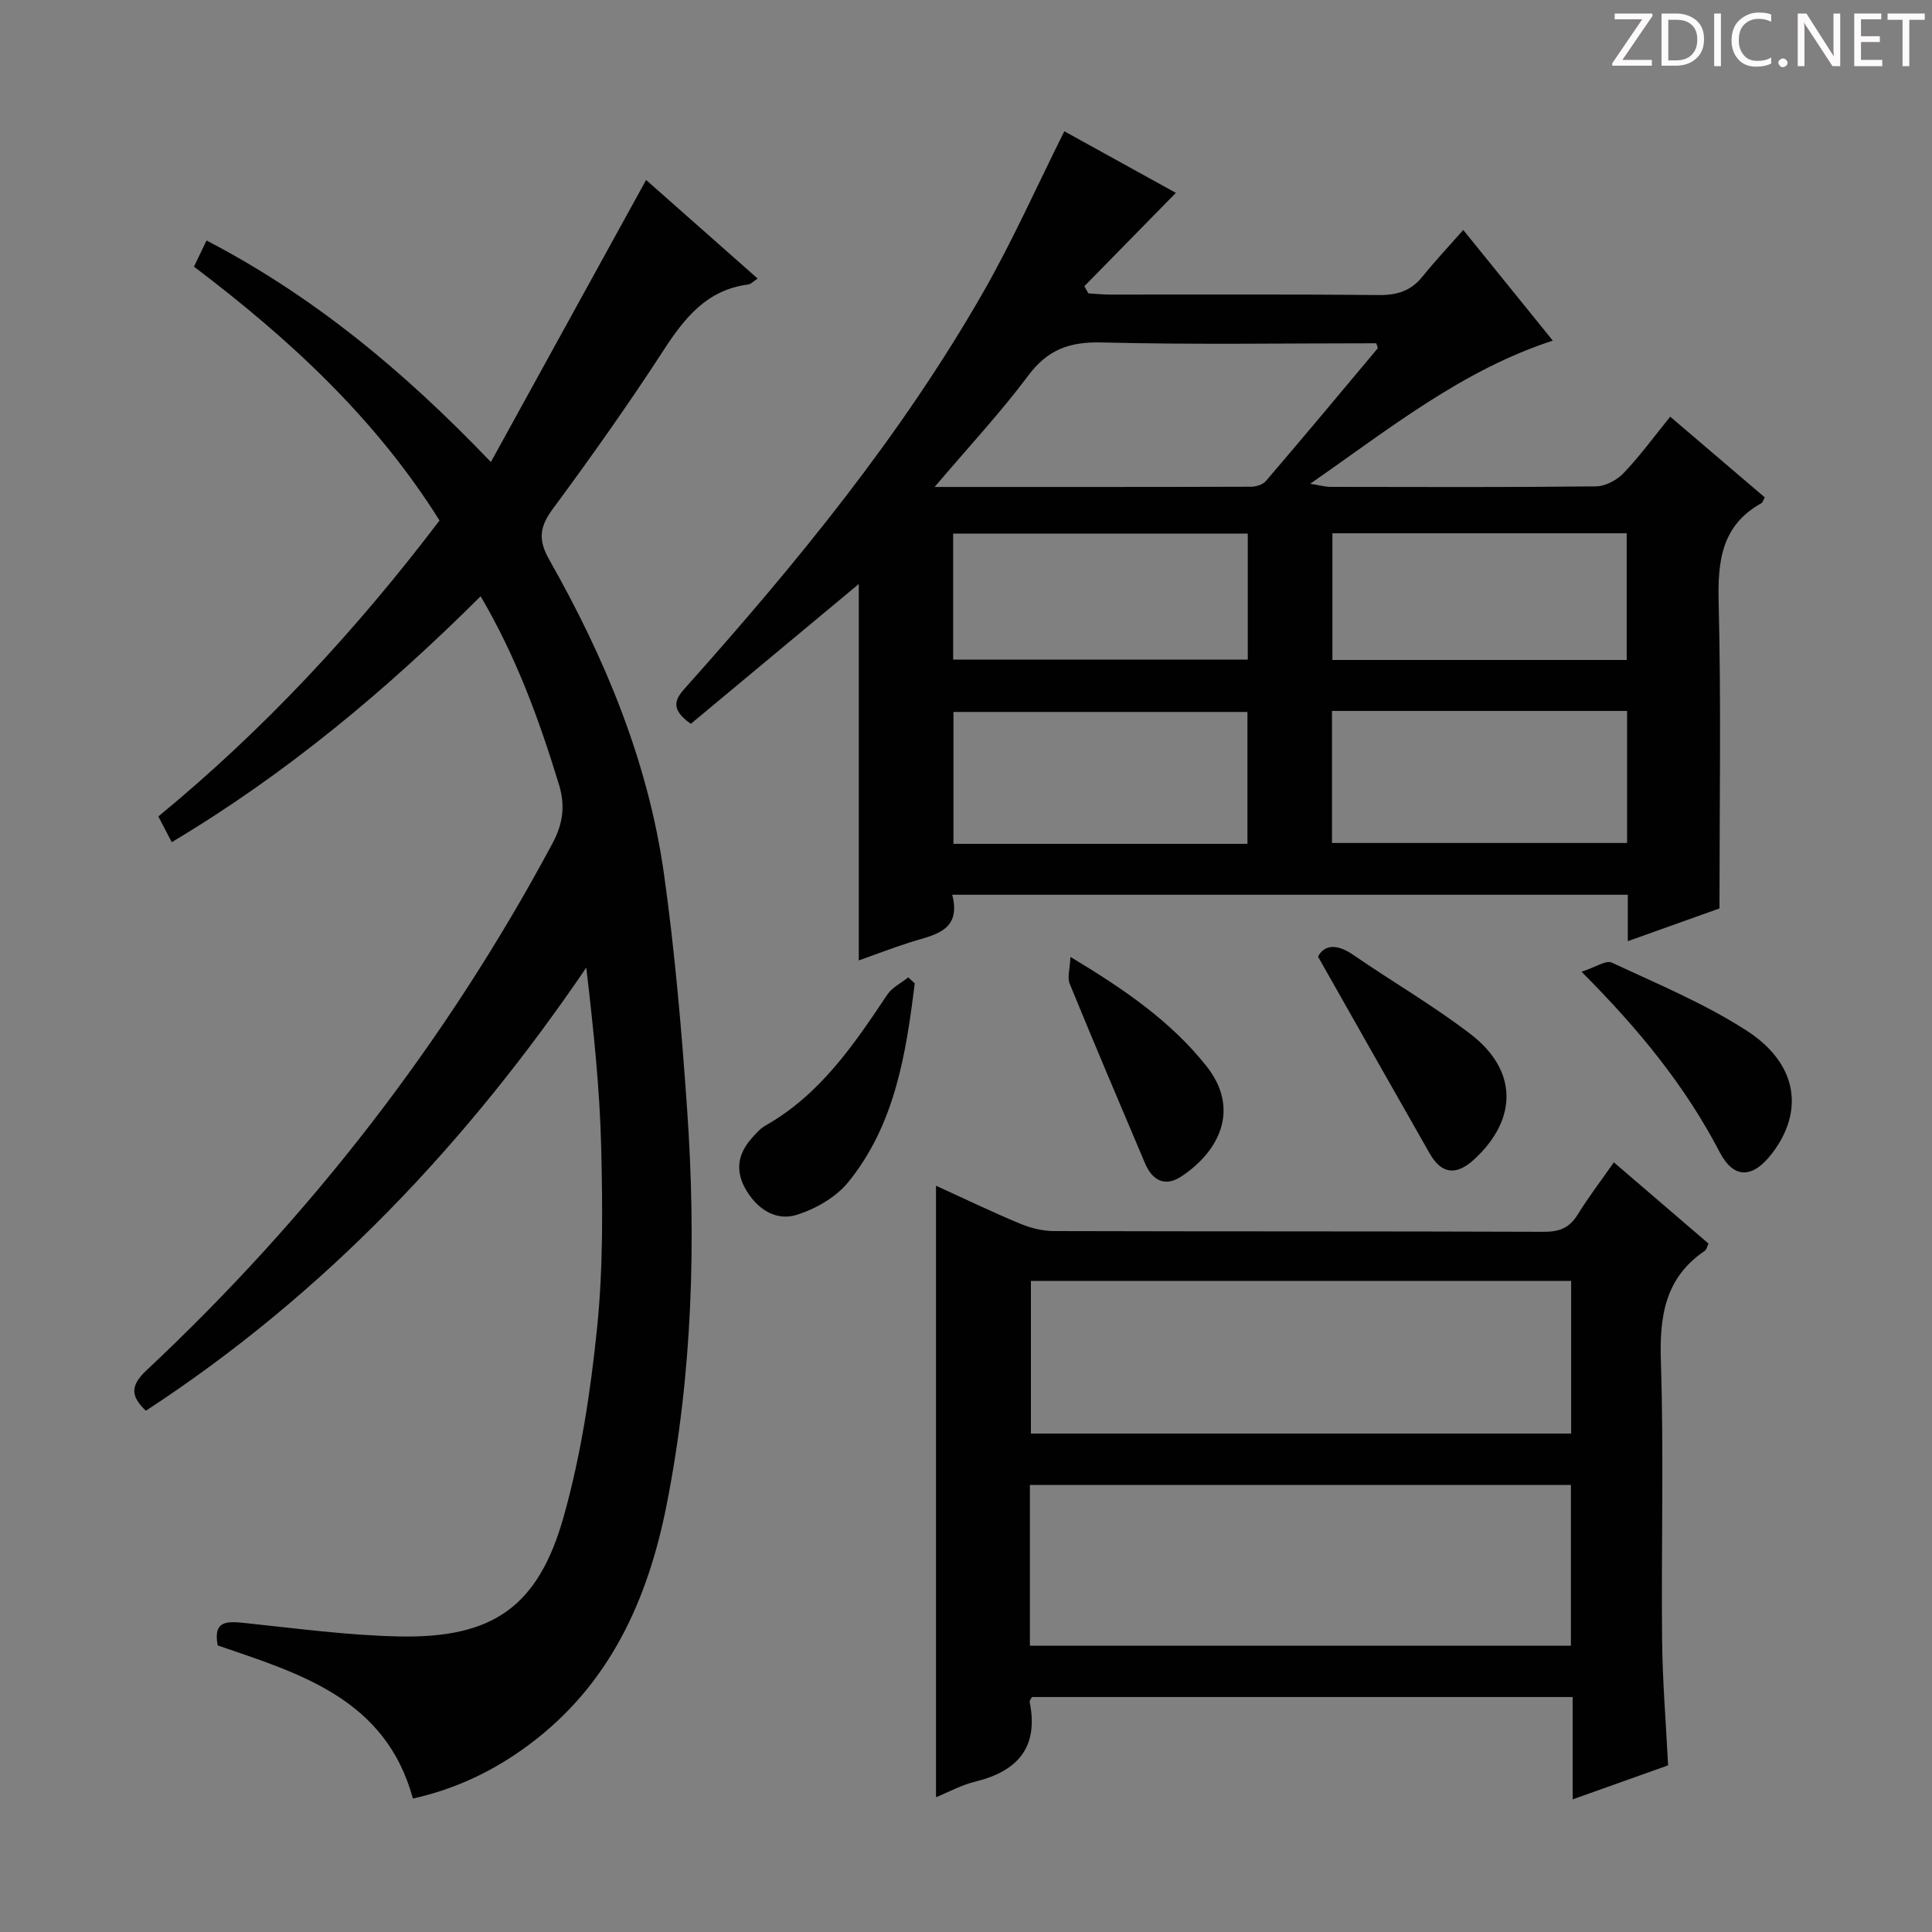 <svg enable-background="new 0 0 400 400" viewBox="0 0 400 400" xmlns="http://www.w3.org/2000/svg"><rect x="0" y="0" width="400" height="400" fill="#808080" stroke="none"/><g fill="#fcfafa"><path d="m342.2 3.2-6.3 9.2h6.1v1.2h-8.2v-.5l6.2-9.1h-5.7v-1.2h7.8v.4z"/><path d="m344 13.7v-10.9h3.1c1.6 0 3 .5 4.1 1.4 1.1 1 1.6 2.2 1.6 3.9s-.5 3-1.6 4-2.5 1.5-4.2 1.5h-3zm1.4-9.6v8.4h1.6c1.4 0 2.5-.4 3.2-1.1.8-.8 1.2-1.8 1.2-3.2s-.4-2.4-1.2-3.1-1.8-1-3.1-1z"/><path d="m356.3 2.8v10.9h-1.4v-10.9z"/><path d="m366.6 13.2c-.8.4-1.8.6-3 .6-1.6 0-2.8-.5-3.7-1.5s-1.4-2.3-1.4-3.9c0-1.7.5-3.2 1.6-4.2s2.4-1.6 4-1.6c1 0 1.9.1 2.6.4v1.5c-.8-.4-1.6-.6-2.6-.6-1.2 0-2.2.4-3 1.2s-1.1 1.9-1.1 3.3c0 1.3.4 2.3 1.1 3.1s1.6 1.1 2.8 1.1c1.1 0 2-.2 2.8-.7v1.3z"/><path d="m368.2 13c0-.3.1-.5.3-.6.2-.2.4-.3.6-.3.3 0 .5.1.7.3s.3.4.3.6-.1.5-.3.6c-.2.2-.4.3-.7.3s-.5-.1-.6-.3c-.2-.2-.3-.4-.3-.6z"/><path d="m381.1 13.7h-1.7l-5.5-8.4c-.2-.2-.3-.5-.4-.7 0 .2.1.8.1 1.5v7.6h-1.4v-10.9h1.8l5.3 8.3c.3.4.4.6.4.8 0-.3-.1-.8-.1-1.6v-7.5h1.4v10.9z"/><path d="m389.7 13.7h-5.8v-10.9h5.6v1.2h-4.2v3.5h3.9v1.2h-3.9v3.7h4.4z"/><path d="m398.4 4.1h-3.1v9.6h-1.4v-9.6h-3.1v-1.3h7.7v1.3z"/></g><path d="m220.36 27.18c7.4 4.09 15.53 8.58 23.09 12.75-6.33 6.45-12.64 12.89-18.95 19.33.28.49.56.99.84 1.48 1.53.09 3.06.25 4.59.25 18.49.02 36.99-.09 55.48.1 3.81.04 6.7-.84 9.1-3.83 2.59-3.21 5.43-6.23 8.44-9.65 6.67 8.24 12.51 15.46 18.54 22.91-18.81 6.15-33.7 18.16-50.23 29.64 2.14.34 3.17.64 4.19.64 18.33.03 36.66.1 54.98-.1 1.95-.02 4.34-1.3 5.73-2.76 3.32-3.47 6.17-7.39 9.64-11.67 6.63 5.66 13.13 11.21 19.58 16.71-.36.64-.44 1.05-.67 1.18-8.32 4.62-9.1 12.02-8.88 20.68.52 20.78.17 41.59.17 63.24-5.42 1.94-11.9 4.25-18.98 6.78 0-3.55 0-6.46 0-9.61-46.7 0-92.95 0-139.87 0 1.98 7.69-3.91 8.3-8.89 9.9-3.62 1.16-7.17 2.53-10.46 3.7 0-26.32 0-52.47 0-77.94-11.45 9.54-23.25 19.36-34.77 28.95-4.87-3.42-2.85-5.55-.71-7.94 22.75-25.49 44.37-51.87 61.37-81.64 6.06-10.63 11.05-21.87 16.67-33.1zm-26.86 73.64c22.93 0 44.23.02 65.53-.05 1.04 0 2.42-.44 3.06-1.18 7.78-9.09 15.45-18.27 23.13-27.45.11-.14-.14-.58-.28-1.07-18.93 0-37.91.31-56.88-.17-6.61-.16-11.15 1.47-15.17 6.86-5.72 7.65-12.28 14.69-19.39 23.06zm64.77 46.58c-20.56 0-40.76 0-60.87 0v27.31h60.87c0-9.14 0-18.05 0-27.31zm78.6-.21c-20.6 0-40.71 0-61.1 0v27.34h61.1c0-9.21 0-18.01 0-27.34zm-78.53-36.72c-20.61 0-40.68 0-61 0v26.1h61c0-8.79 0-17.22 0-26.1zm78.45-.06c-20.5 0-40.59 0-60.93 0v26.23h60.93c0-8.76 0-17.22 0-26.23z" fill="#010102"/><path d="m85.49 372.37c-5.65-20.66-23.28-25.83-40.42-31.7-1.01-5.33 2.11-5.01 5.83-4.62 10.56 1.1 21.14 2.54 31.73 2.76 19.35.39 28.8-6.08 34.07-24.79 3.57-12.69 5.58-25.95 6.92-39.09 1.26-12.37 1.15-24.93.85-37.39-.3-12.27-1.6-24.52-3.09-37.2-24.68 36.29-54.18 67.58-91.18 91.74-2.99-2.88-3.43-5.03.11-8.35 33.9-31.79 62.06-68.04 84.04-109.05 2.2-4.11 2.73-7.81 1.37-12.27-4.08-13.36-8.83-26.41-16.21-38.96-19.53 19.45-40.27 36.79-63.95 50.91-.98-1.87-1.79-3.43-2.78-5.32 21.92-18.02 40.99-38.58 58.22-61.28-13.23-21.12-31.09-37.62-50.84-52.55.9-1.87 1.67-3.47 2.6-5.42 22.14 11.53 40.83 27 58.87 45.87 11.01-20.01 21.55-39.16 32.14-58.4 7.46 6.59 15.16 13.4 23.09 20.41-.88.57-1.39 1.16-1.96 1.23-8.62 1.12-13.22 6.99-17.62 13.77-7.24 11.16-14.95 22.02-22.85 32.72-2.72 3.69-3.05 6.36-.73 10.46 11.54 20.35 20.49 41.81 23.77 65.11 2.26 16.09 3.65 32.34 4.78 48.56 1.92 27.45 1.13 54.84-4.21 81.93-3.89 19.78-11.82 37.39-28.58 49.82-7.14 5.32-15.01 9.1-23.97 11.1z" fill="#010102"/><path d="m325.6 372.54c0-7.62 0-14.23 0-21.19-37.63 0-74.83 0-111.97 0-.2.44-.5.76-.45 1.01 1.91 9.41-2.48 14.36-11.31 16.52-2.84.69-5.49 2.16-8.08 3.22 0-42.26 0-84.25 0-126.61 5.57 2.54 11.36 5.33 17.27 7.8 2.22.93 4.73 1.58 7.12 1.59 33.83.1 67.65.02 101.48.15 3.19.01 5.27-.8 6.96-3.53 2.26-3.65 4.87-7.07 7.51-10.85 6.77 5.81 13.18 11.31 19.6 16.82-.32.65-.41 1.26-.76 1.49-8.29 5.61-9.41 13.6-9.1 22.99.62 19.14.06 38.32.25 57.48.08 8.62.8 17.24 1.24 26.07-6.45 2.29-12.64 4.5-19.76 7.04zm-112.37-31.81h112.01c0-11.22 0-22.27 0-33.28-37.53 0-74.7 0-112.01 0zm.21-75.52v31.59h111.85c0-10.6 0-20.99 0-31.59-37.36 0-74.42 0-111.85 0z" fill="#010102"/><path d="m272.88 198.06c1.25-2.39 3.78-2.79 7.29-.37 8.04 5.55 16.55 10.47 24.28 16.4 9.78 7.5 9.81 17.57.82 25.9-3.74 3.47-6.82 3.13-9.27-1.18-7.6-13.32-15.15-26.69-23.12-40.75z" fill="#010102"/><path d="m189.39 203.6c-1.82 14.61-4.08 29.19-13.75 41.13-2.53 3.12-6.69 5.51-10.58 6.76-4.18 1.35-7.97-.88-10.43-4.85-2.45-3.95-2.01-7.55.96-10.93.87-.99 1.79-2.06 2.92-2.69 11.26-6.39 18.25-16.68 25.19-27.09.99-1.49 2.87-2.39 4.34-3.57.45.41.9.82 1.35 1.24z" fill="#010102"/><path d="m327.44 201.19c2.91-.94 5.07-2.45 6.27-1.89 9.45 4.41 19.2 8.46 27.91 14.08 10.59 6.83 12.01 16.73 5.17 25.54-3.92 5.05-7.82 5.25-10.76-.4-7.07-13.57-16.52-25.23-28.59-37.33z" fill="#010102"/><path d="m221.63 198.12c11.2 6.74 20.76 13.31 28.13 22.58 7.08 8.9 2.71 17.65-5.17 22.87-3.38 2.24-6.02.84-7.53-2.73-5.24-12.37-10.5-24.73-15.59-37.16-.53-1.28.04-3.02.16-5.56z" fill="#010102"/></svg>